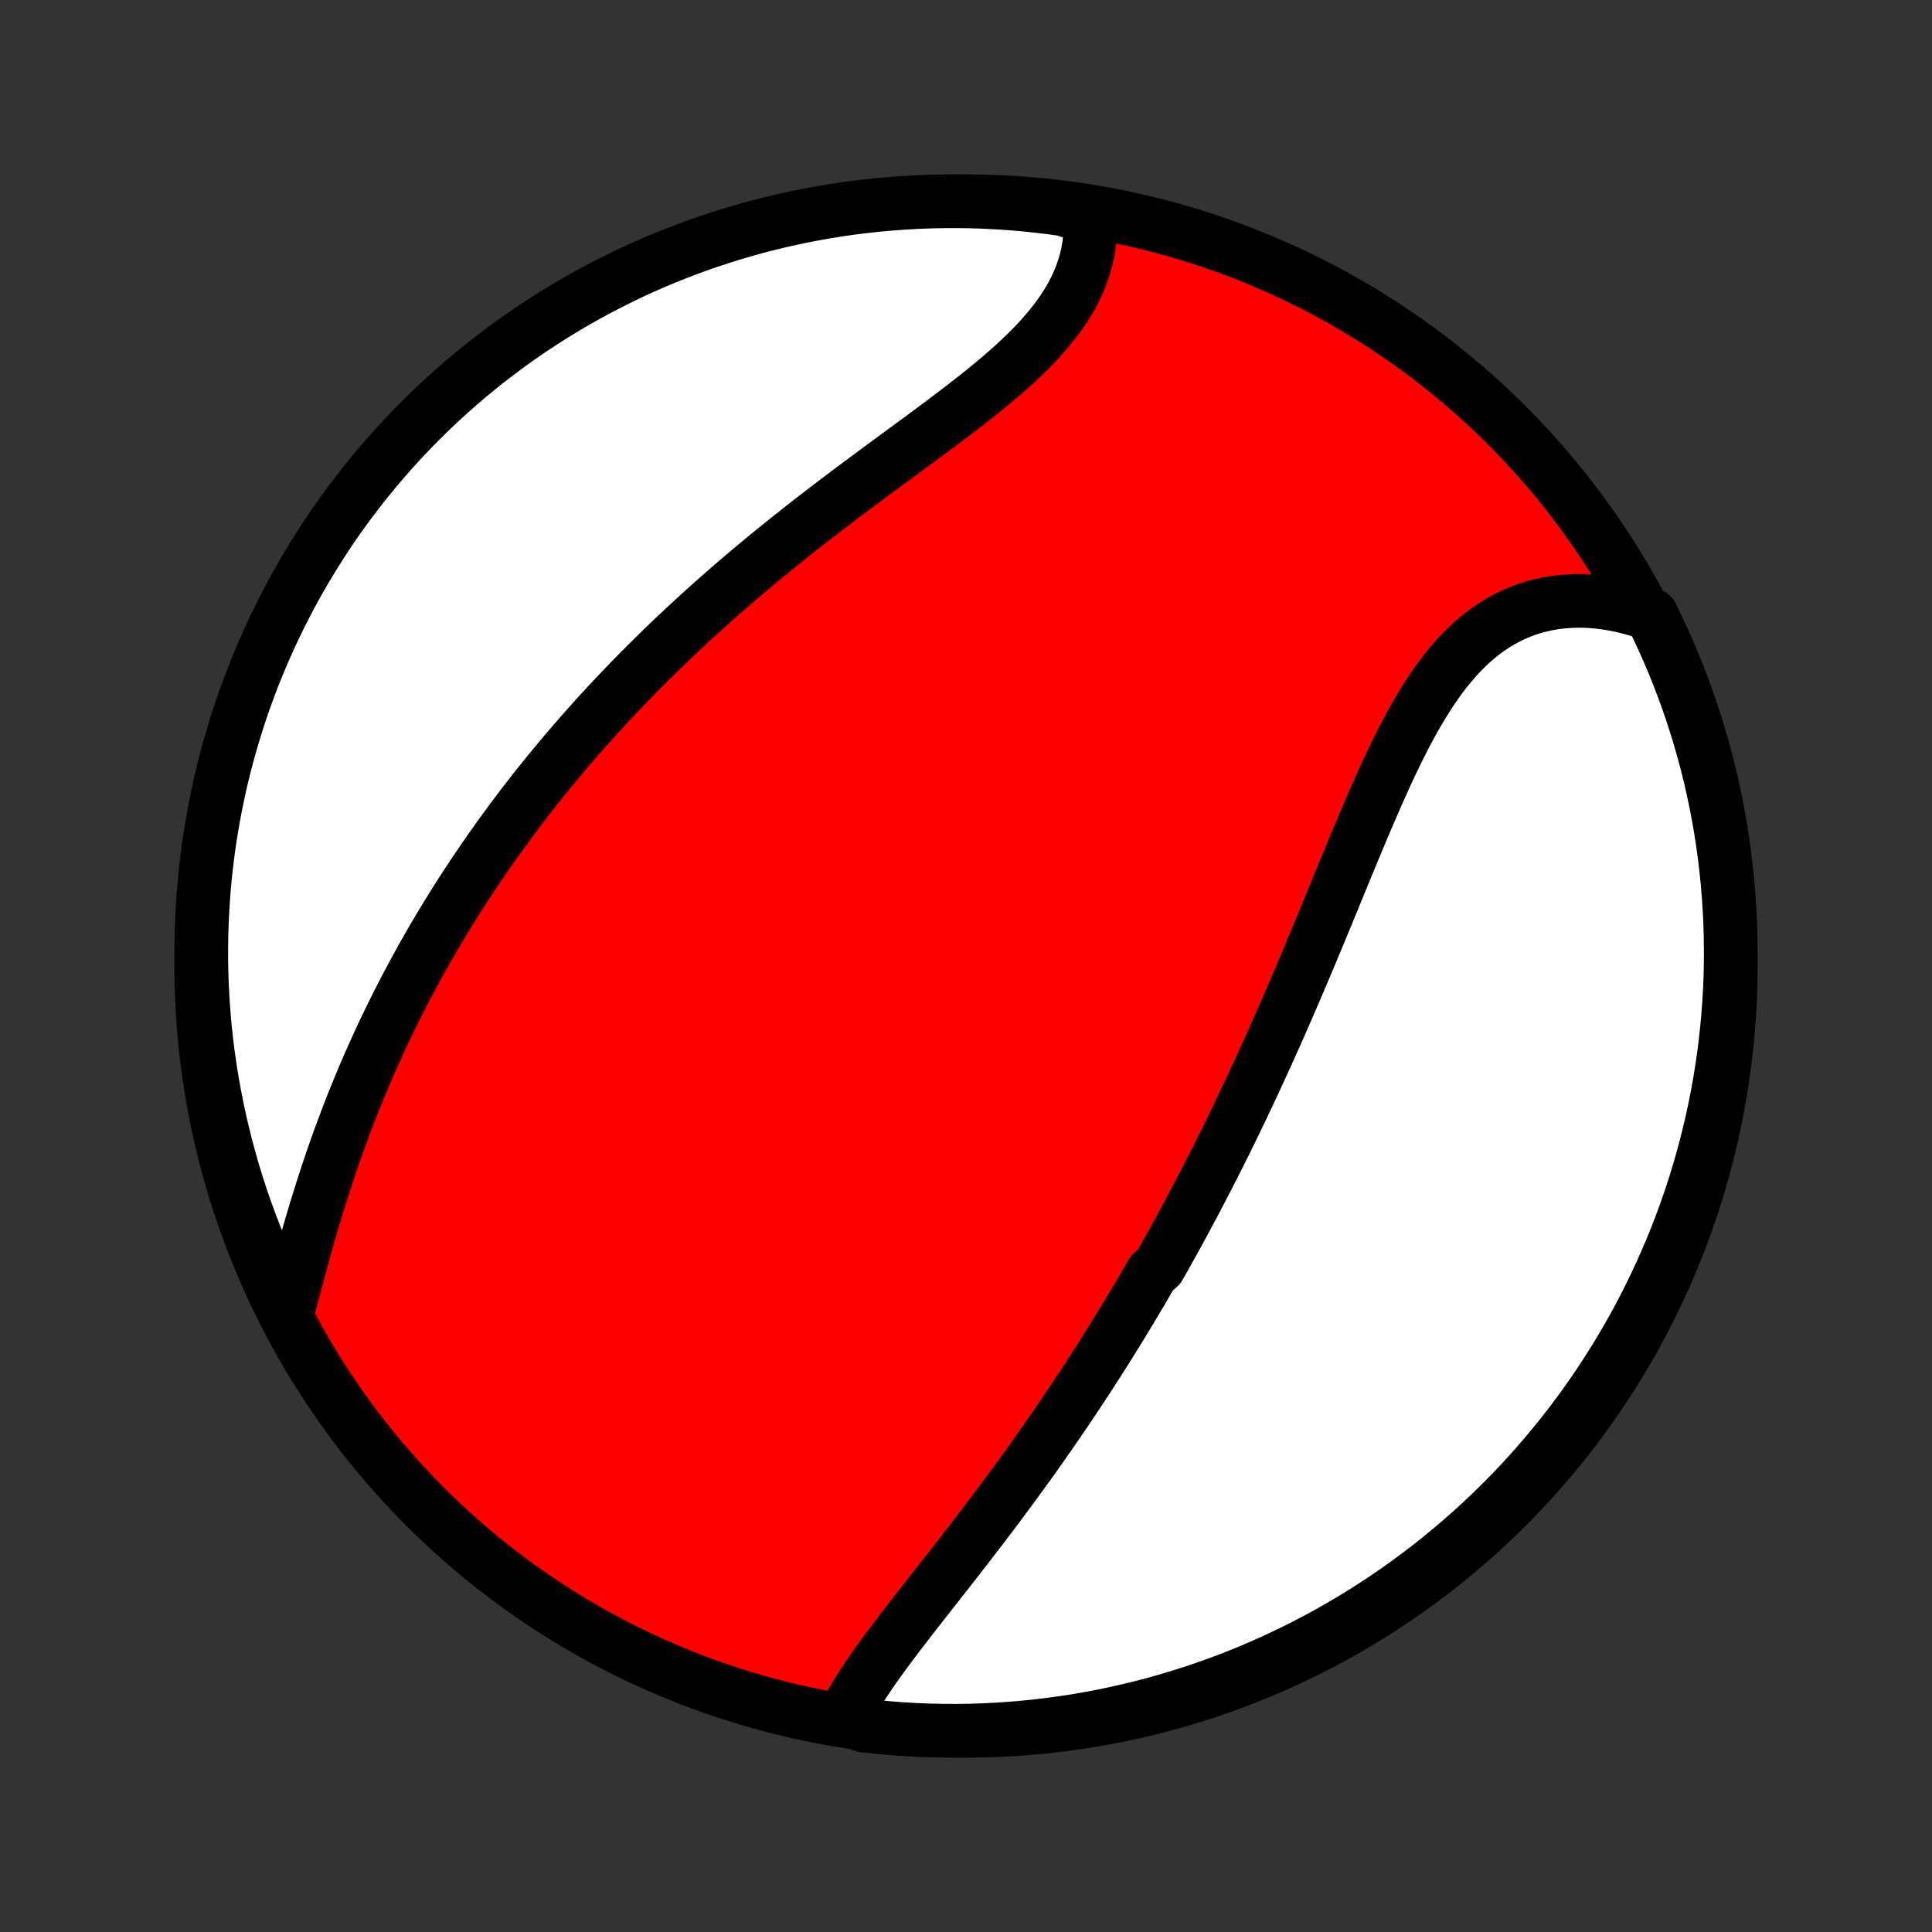 <?xml version="1.0" encoding="utf-8" standalone="no"?>
<!DOCTYPE svg PUBLIC "-//W3C//DTD SVG 1.1//EN"
  "http://www.w3.org/Graphics/SVG/1.1/DTD/svg11.dtd">
<!-- Created with matplotlib (http://matplotlib.org/) -->
<svg height="72pt" version="1.1" viewBox="0 0 72 72" width="72pt" xmlns="http://www.w3.org/2000/svg" xmlns:xlink="http://www.w3.org/1999/xlink">
 <rect x="0" y="0" width="72" height="72" fill="#333333" stroke="none"/>
 <defs>
  <style type="text/css">
*{stroke-linecap:butt;stroke-linejoin:round;}
  </style>
 </defs>
 <g id="figure_1">
  <g id="patch_1">
   <path d="
M0 72
L72 72
L72 0
L0 0
z
" style="fill:none;"/>
  </g>
  <g id="axes_1">
   <g id="PatchCollection_1">
    <defs>
     <path d="
M36 -7.5
C43.558 -7.5 50.808 -10.503 56.153 -15.848
C61.497 -21.192 64.5 -28.442 64.5 -36
C64.5 -43.558 61.497 -50.808 56.153 -56.153
C50.808 -61.497 43.558 -64.5 36 -64.5
C28.442 -64.5 21.192 -61.497 15.848 -56.153
C10.503 -50.808 7.5 -43.558 7.5 -36
C7.5 -28.442 10.503 -21.192 15.848 -15.848
C21.192 -10.503 28.442 -7.5 36 -7.5
z
" id="C0_0_a811fe30f3"/>
     <path d="
M31.453 -8
L31.563 -8.219
L31.681 -8.439
L31.805 -8.658
L31.937 -8.879
L32.074 -9.099
L32.217 -9.32
L32.365 -9.542
L32.517 -9.764
L32.673 -9.986
L32.833 -10.209
L32.996 -10.432
L33.163 -10.656
L33.331 -10.88
L33.501 -11.104
L33.674 -11.329
L33.848 -11.555
L34.023 -11.78
L34.199 -12.007
L34.376 -12.233
L34.554 -12.46
L34.732 -12.686
L34.91 -12.914
L35.089 -13.141
L35.267 -13.368
L35.445 -13.596
L35.623 -13.824
L35.8 -14.052
L35.977 -14.28
L36.153 -14.508
L36.329 -14.736
L36.504 -14.964
L36.678 -15.192
L36.851 -15.42
L37.023 -15.648
L37.194 -15.876
L37.365 -16.104
L37.534 -16.332
L37.702 -16.56
L37.869 -16.788
L38.035 -17.016
L38.2 -17.243
L38.364 -17.471
L38.527 -17.698
L38.688 -17.926
L38.849 -18.154
L39.008 -18.381
L39.166 -18.608
L39.323 -18.835
L39.479 -19.063
L39.634 -19.29
L39.788 -19.517
L39.941 -19.745
L40.092 -19.972
L40.243 -20.199
L40.393 -20.427
L40.541 -20.654
L40.689 -20.882
L40.835 -21.11
L40.981 -21.337
L41.126 -21.565
L41.27 -21.794
L41.412 -22.022
L41.554 -22.251
L41.696 -22.48
L41.836 -22.709
L41.975 -22.938
L42.114 -23.168
L42.252 -23.399
L42.389 -23.629
L42.526 -23.86
L42.661 -24.092
L42.796 -24.324
L42.931 -24.557
L43.197 -24.79
L43.33 -25.024
L43.462 -25.258
L43.593 -25.493
L43.724 -25.729
L43.854 -25.965
L43.984 -26.203
L44.113 -26.441
L44.242 -26.68
L44.37 -26.919
L44.498 -27.16
L44.625 -27.402
L44.752 -27.644
L44.879 -27.888
L45.005 -28.132
L45.13 -28.378
L45.256 -28.625
L45.381 -28.873
L45.506 -29.122
L45.631 -29.372
L45.755 -29.624
L45.879 -29.876
L46.003 -30.131
L46.126 -30.386
L46.249 -30.643
L46.373 -30.901
L46.495 -31.16
L46.618 -31.422
L46.741 -31.684
L46.863 -31.948
L46.985 -32.213
L47.107 -32.48
L47.229 -32.749
L47.351 -33.019
L47.473 -33.291
L47.594 -33.564
L47.716 -33.839
L47.837 -34.115
L47.959 -34.394
L48.08 -34.673
L48.202 -34.955
L48.323 -35.237
L48.444 -35.522
L48.566 -35.808
L48.687 -36.095
L48.809 -36.384
L48.93 -36.674
L49.052 -36.966
L49.174 -37.259
L49.296 -37.554
L49.418 -37.849
L49.54 -38.146
L49.663 -38.444
L49.786 -38.743
L49.909 -39.043
L50.033 -39.344
L50.157 -39.645
L50.281 -39.947
L50.406 -40.249
L50.532 -40.552
L50.659 -40.854
L50.786 -41.157
L50.914 -41.459
L51.043 -41.761
L51.173 -42.062
L51.305 -42.361
L51.437 -42.66
L51.572 -42.958
L51.707 -43.253
L51.845 -43.546
L51.984 -43.837
L52.126 -44.126
L52.27 -44.411
L52.416 -44.693
L52.565 -44.971
L52.717 -45.245
L52.872 -45.514
L53.03 -45.778
L53.192 -46.037
L53.357 -46.289
L53.527 -46.536
L53.701 -46.776
L53.879 -47.008
L54.061 -47.233
L54.249 -47.45
L54.441 -47.659
L54.639 -47.858
L54.841 -48.048
L55.049 -48.229
L55.262 -48.4
L55.48 -48.56
L55.704 -48.709
L55.933 -48.848
L56.167 -48.976
L56.407 -49.092
L56.651 -49.197
L56.9 -49.289
L57.154 -49.371
L57.412 -49.44
L57.675 -49.497
L57.941 -49.543
L58.21 -49.576
L58.483 -49.597
L58.759 -49.607
L59.038 -49.605
L59.319 -49.591
L59.602 -49.565
L59.886 -49.528
L60.172 -49.48
L60.459 -49.421
L60.746 -49.35
L61.033 -49.269
L61.321 -49.176
L61.548 -49.074
L61.764 -48.631
L61.973 -48.184
L62.174 -47.732
L62.367 -47.277
L62.552 -46.818
L62.728 -46.357
L62.897 -45.892
L63.057 -45.424
L63.209 -44.953
L63.353 -44.479
L63.489 -44.003
L63.616 -43.525
L63.735 -43.044
L63.845 -42.56
L63.947 -42.075
L64.04 -41.589
L64.125 -41.1
L64.201 -40.61
L64.269 -40.118
L64.327 -39.626
L64.378 -39.132
L64.419 -38.637
L64.453 -38.141
L64.477 -37.645
L64.493 -37.148
L64.5 -36.651
L64.498 -36.154
L64.488 -35.656
L64.469 -35.159
L64.441 -34.662
L64.404 -34.165
L64.359 -33.669
L64.306 -33.174
L64.244 -32.679
L64.173 -32.186
L64.093 -31.693
L64.005 -31.202
L63.909 -30.713
L63.804 -30.225
L63.69 -29.738
L63.568 -29.254
L63.438 -28.772
L63.299 -28.292
L63.152 -27.814
L62.997 -27.339
L62.833 -26.866
L62.662 -26.397
L62.482 -25.93
L62.294 -25.466
L62.098 -25.006
L61.894 -24.548
L61.682 -24.095
L61.463 -23.645
L61.236 -23.198
L61.001 -22.756
L60.758 -22.317
L60.508 -21.883
L60.25 -21.453
L59.985 -21.028
L59.713 -20.607
L59.434 -20.191
L59.147 -19.779
L58.853 -19.372
L58.553 -18.971
L58.245 -18.575
L57.931 -18.184
L57.61 -17.798
L57.282 -17.418
L56.948 -17.044
L56.608 -16.676
L56.261 -16.313
L55.908 -15.956
L55.549 -15.606
L55.184 -15.261
L54.813 -14.923
L54.437 -14.592
L54.055 -14.267
L53.667 -13.948
L53.274 -13.636
L52.876 -13.332
L52.472 -13.034
L52.064 -12.742
L51.651 -12.459
L51.233 -12.182
L50.81 -11.912
L50.383 -11.65
L49.951 -11.395
L49.515 -11.148
L49.075 -10.908
L48.631 -10.676
L48.184 -10.452
L47.732 -10.236
L47.277 -10.027
L46.818 -9.826
L46.357 -9.633
L45.892 -9.448
L45.424 -9.272
L44.953 -9.103
L44.479 -8.943
L44.003 -8.791
L43.525 -8.647
L43.044 -8.511
L42.56 -8.384
L42.075 -8.265
L41.589 -8.155
L41.1 -8.053
L40.61 -7.96
L40.118 -7.875
L39.626 -7.799
L39.132 -7.732
L38.637 -7.673
L38.141 -7.622
L37.645 -7.581
L37.148 -7.548
L36.651 -7.523
L36.154 -7.507
L35.656 -7.5
L35.159 -7.502
L34.662 -7.512
L34.165 -7.531
L33.669 -7.559
L33.174 -7.595
L32.679 -7.641
L32.186 -7.694
z
" id="C0_1_c5e7a21065"/>
     <path d="
M10.752 -23.221
L10.831 -23.522
L10.911 -23.825
L10.991 -24.129
L11.072 -24.435
L11.155 -24.742
L11.239 -25.05
L11.323 -25.358
L11.41 -25.667
L11.498 -25.976
L11.587 -26.285
L11.678 -26.593
L11.77 -26.901
L11.864 -27.208
L11.96 -27.514
L12.057 -27.82
L12.156 -28.124
L12.256 -28.427
L12.359 -28.729
L12.463 -29.029
L12.568 -29.328
L12.675 -29.625
L12.784 -29.921
L12.895 -30.215
L13.007 -30.508
L13.12 -30.798
L13.236 -31.087
L13.352 -31.374
L13.47 -31.659
L13.59 -31.942
L13.711 -32.224
L13.834 -32.503
L13.958 -32.781
L14.083 -33.057
L14.21 -33.331
L14.338 -33.603
L14.467 -33.873
L14.598 -34.142
L14.73 -34.408
L14.863 -34.673
L14.998 -34.936
L15.133 -35.197
L15.27 -35.457
L15.409 -35.715
L15.548 -35.971
L15.689 -36.226
L15.831 -36.479
L15.974 -36.73
L16.118 -36.98
L16.264 -37.229
L16.411 -37.476
L16.559 -37.721
L16.708 -37.965
L16.858 -38.208
L17.01 -38.45
L17.163 -38.69
L17.317 -38.929
L17.472 -39.166
L17.629 -39.403
L17.787 -39.638
L17.946 -39.872
L18.106 -40.106
L18.268 -40.338
L18.431 -40.569
L18.595 -40.799
L18.761 -41.028
L18.928 -41.256
L19.096 -41.484
L19.266 -41.71
L19.437 -41.936
L19.61 -42.161
L19.784 -42.385
L19.96 -42.609
L20.137 -42.832
L20.316 -43.054
L20.496 -43.276
L20.678 -43.496
L20.861 -43.717
L21.046 -43.937
L21.233 -44.156
L21.422 -44.375
L21.612 -44.594
L21.804 -44.812
L21.998 -45.029
L22.193 -45.247
L22.391 -45.464
L22.59 -45.68
L22.791 -45.897
L22.995 -46.112
L23.2 -46.328
L23.407 -46.544
L23.616 -46.759
L23.827 -46.974
L24.041 -47.188
L24.256 -47.403
L24.474 -47.617
L24.693 -47.831
L24.915 -48.045
L25.139 -48.259
L25.366 -48.473
L25.594 -48.686
L25.825 -48.899
L26.058 -49.112
L26.294 -49.325
L26.531 -49.538
L26.771 -49.751
L27.014 -49.964
L27.258 -50.176
L27.505 -50.389
L27.754 -50.601
L28.006 -50.812
L28.259 -51.024
L28.515 -51.236
L28.773 -51.447
L29.034 -51.658
L29.296 -51.87
L29.56 -52.08
L29.827 -52.291
L30.095 -52.501
L30.365 -52.711
L30.637 -52.921
L30.91 -53.13
L31.185 -53.34
L31.462 -53.549
L31.739 -53.757
L32.018 -53.966
L32.298 -54.174
L32.578 -54.382
L32.86 -54.589
L33.141 -54.797
L33.423 -55.004
L33.704 -55.21
L33.985 -55.417
L34.266 -55.623
L34.545 -55.83
L34.823 -56.036
L35.1 -56.242
L35.374 -56.449
L35.646 -56.655
L35.916 -56.861
L36.182 -57.068
L36.445 -57.276
L36.704 -57.483
L36.958 -57.691
L37.207 -57.9
L37.451 -58.11
L37.69 -58.32
L37.921 -58.531
L38.146 -58.744
L38.364 -58.958
L38.574 -59.173
L38.775 -59.389
L38.968 -59.607
L39.152 -59.827
L39.327 -60.048
L39.491 -60.271
L39.646 -60.495
L39.789 -60.721
L39.923 -60.949
L40.045 -61.179
L40.156 -61.41
L40.255 -61.643
L40.343 -61.877
L40.42 -62.112
L40.485 -62.349
L40.538 -62.587
L40.58 -62.825
L40.61 -63.065
L40.628 -63.304
L40.635 -63.544
L40.631 -63.784
L40.14 -64.024
L39.648 -64.198
L39.154 -64.266
L38.659 -64.325
L38.163 -64.376
L37.667 -64.418
L37.17 -64.451
L36.673 -64.476
L36.176 -64.492
L35.678 -64.499
L35.181 -64.498
L34.684 -64.488
L34.187 -64.47
L33.691 -64.442
L33.196 -64.406
L32.701 -64.362
L32.208 -64.308
L31.715 -64.247
L31.224 -64.176
L30.735 -64.097
L30.247 -64.009
L29.76 -63.913
L29.276 -63.809
L28.794 -63.695
L28.313 -63.574
L27.836 -63.444
L27.36 -63.306
L26.888 -63.159
L26.418 -63.004
L25.951 -62.841
L25.487 -62.669
L25.026 -62.49
L24.569 -62.303
L24.115 -62.107
L23.665 -61.904
L23.218 -61.692
L22.776 -61.473
L22.337 -61.246
L21.902 -61.011
L21.472 -60.769
L21.047 -60.519
L20.625 -60.262
L20.209 -59.997
L19.797 -59.725
L19.391 -59.446
L18.989 -59.16
L18.593 -58.866
L18.201 -58.566
L17.816 -58.259
L17.435 -57.945
L17.061 -57.624
L16.692 -57.297
L16.329 -56.963
L15.972 -56.623
L15.621 -56.276
L15.277 -55.924
L14.938 -55.565
L14.607 -55.2
L14.281 -54.83
L13.962 -54.454
L13.65 -54.072
L13.345 -53.684
L13.047 -53.292
L12.755 -52.894
L12.471 -52.491
L12.194 -52.082
L11.924 -51.669
L11.662 -51.251
L11.407 -50.829
L11.159 -50.402
L10.919 -49.971
L10.687 -49.535
L10.462 -49.095
L10.245 -48.651
L10.036 -48.204
L9.835 -47.752
L9.642 -47.297
L9.456 -46.839
L9.279 -46.377
L9.11 -45.913
L8.95 -45.445
L8.797 -44.974
L8.653 -44.501
L8.517 -44.024
L8.39 -43.546
L8.271 -43.065
L8.16 -42.582
L8.058 -42.097
L7.964 -41.611
L7.879 -41.122
L7.802 -40.632
L7.734 -40.14
L7.675 -39.648
L7.624 -39.154
L7.582 -38.659
L7.549 -38.163
L7.524 -37.667
L7.508 -37.17
L7.501 -36.673
L7.502 -36.176
L7.512 -35.678
L7.53 -35.181
L7.558 -34.684
L7.594 -34.187
L7.638 -33.691
L7.692 -33.196
L7.753 -32.701
L7.824 -32.208
L7.903 -31.715
L7.991 -31.224
L8.087 -30.735
L8.191 -30.247
L8.305 -29.76
L8.426 -29.276
L8.556 -28.794
L8.694 -28.313
L8.841 -27.836
L8.996 -27.36
L9.159 -26.888
L9.33 -26.418
L9.51 -25.951
L9.697 -25.487
L9.893 -25.026
L10.097 -24.569
L10.308 -24.115
z
" id="C0_2_3236dfcd7b"/>
    </defs>
    <g clip-path="url(#p1bffca34e9)">
     <use style="fill:#ff0000;stroke:#000000;stroke-width:2.0;" x="0.0" xlink:href="#C0_0_a811fe30f3" y="72.0"/>
    </g>
    <g clip-path="url(#p1bffca34e9)">
     <use style="fill:#ffffff;stroke:#000000;stroke-width:2.0;" x="0.0" xlink:href="#C0_1_c5e7a21065" y="72.0"/>
    </g>
    <g clip-path="url(#p1bffca34e9)">
     <use style="fill:#ffffff;stroke:#000000;stroke-width:2.0;" x="0.0" xlink:href="#C0_2_3236dfcd7b" y="72.0"/>
    </g>
   </g>
  </g>
 </g>
 <defs>
  <clipPath id="p1bffca34e9">
   <rect height="72.0" width="72.0" x="0.0" y="0.0"/>
  </clipPath>
 </defs>
</svg>
